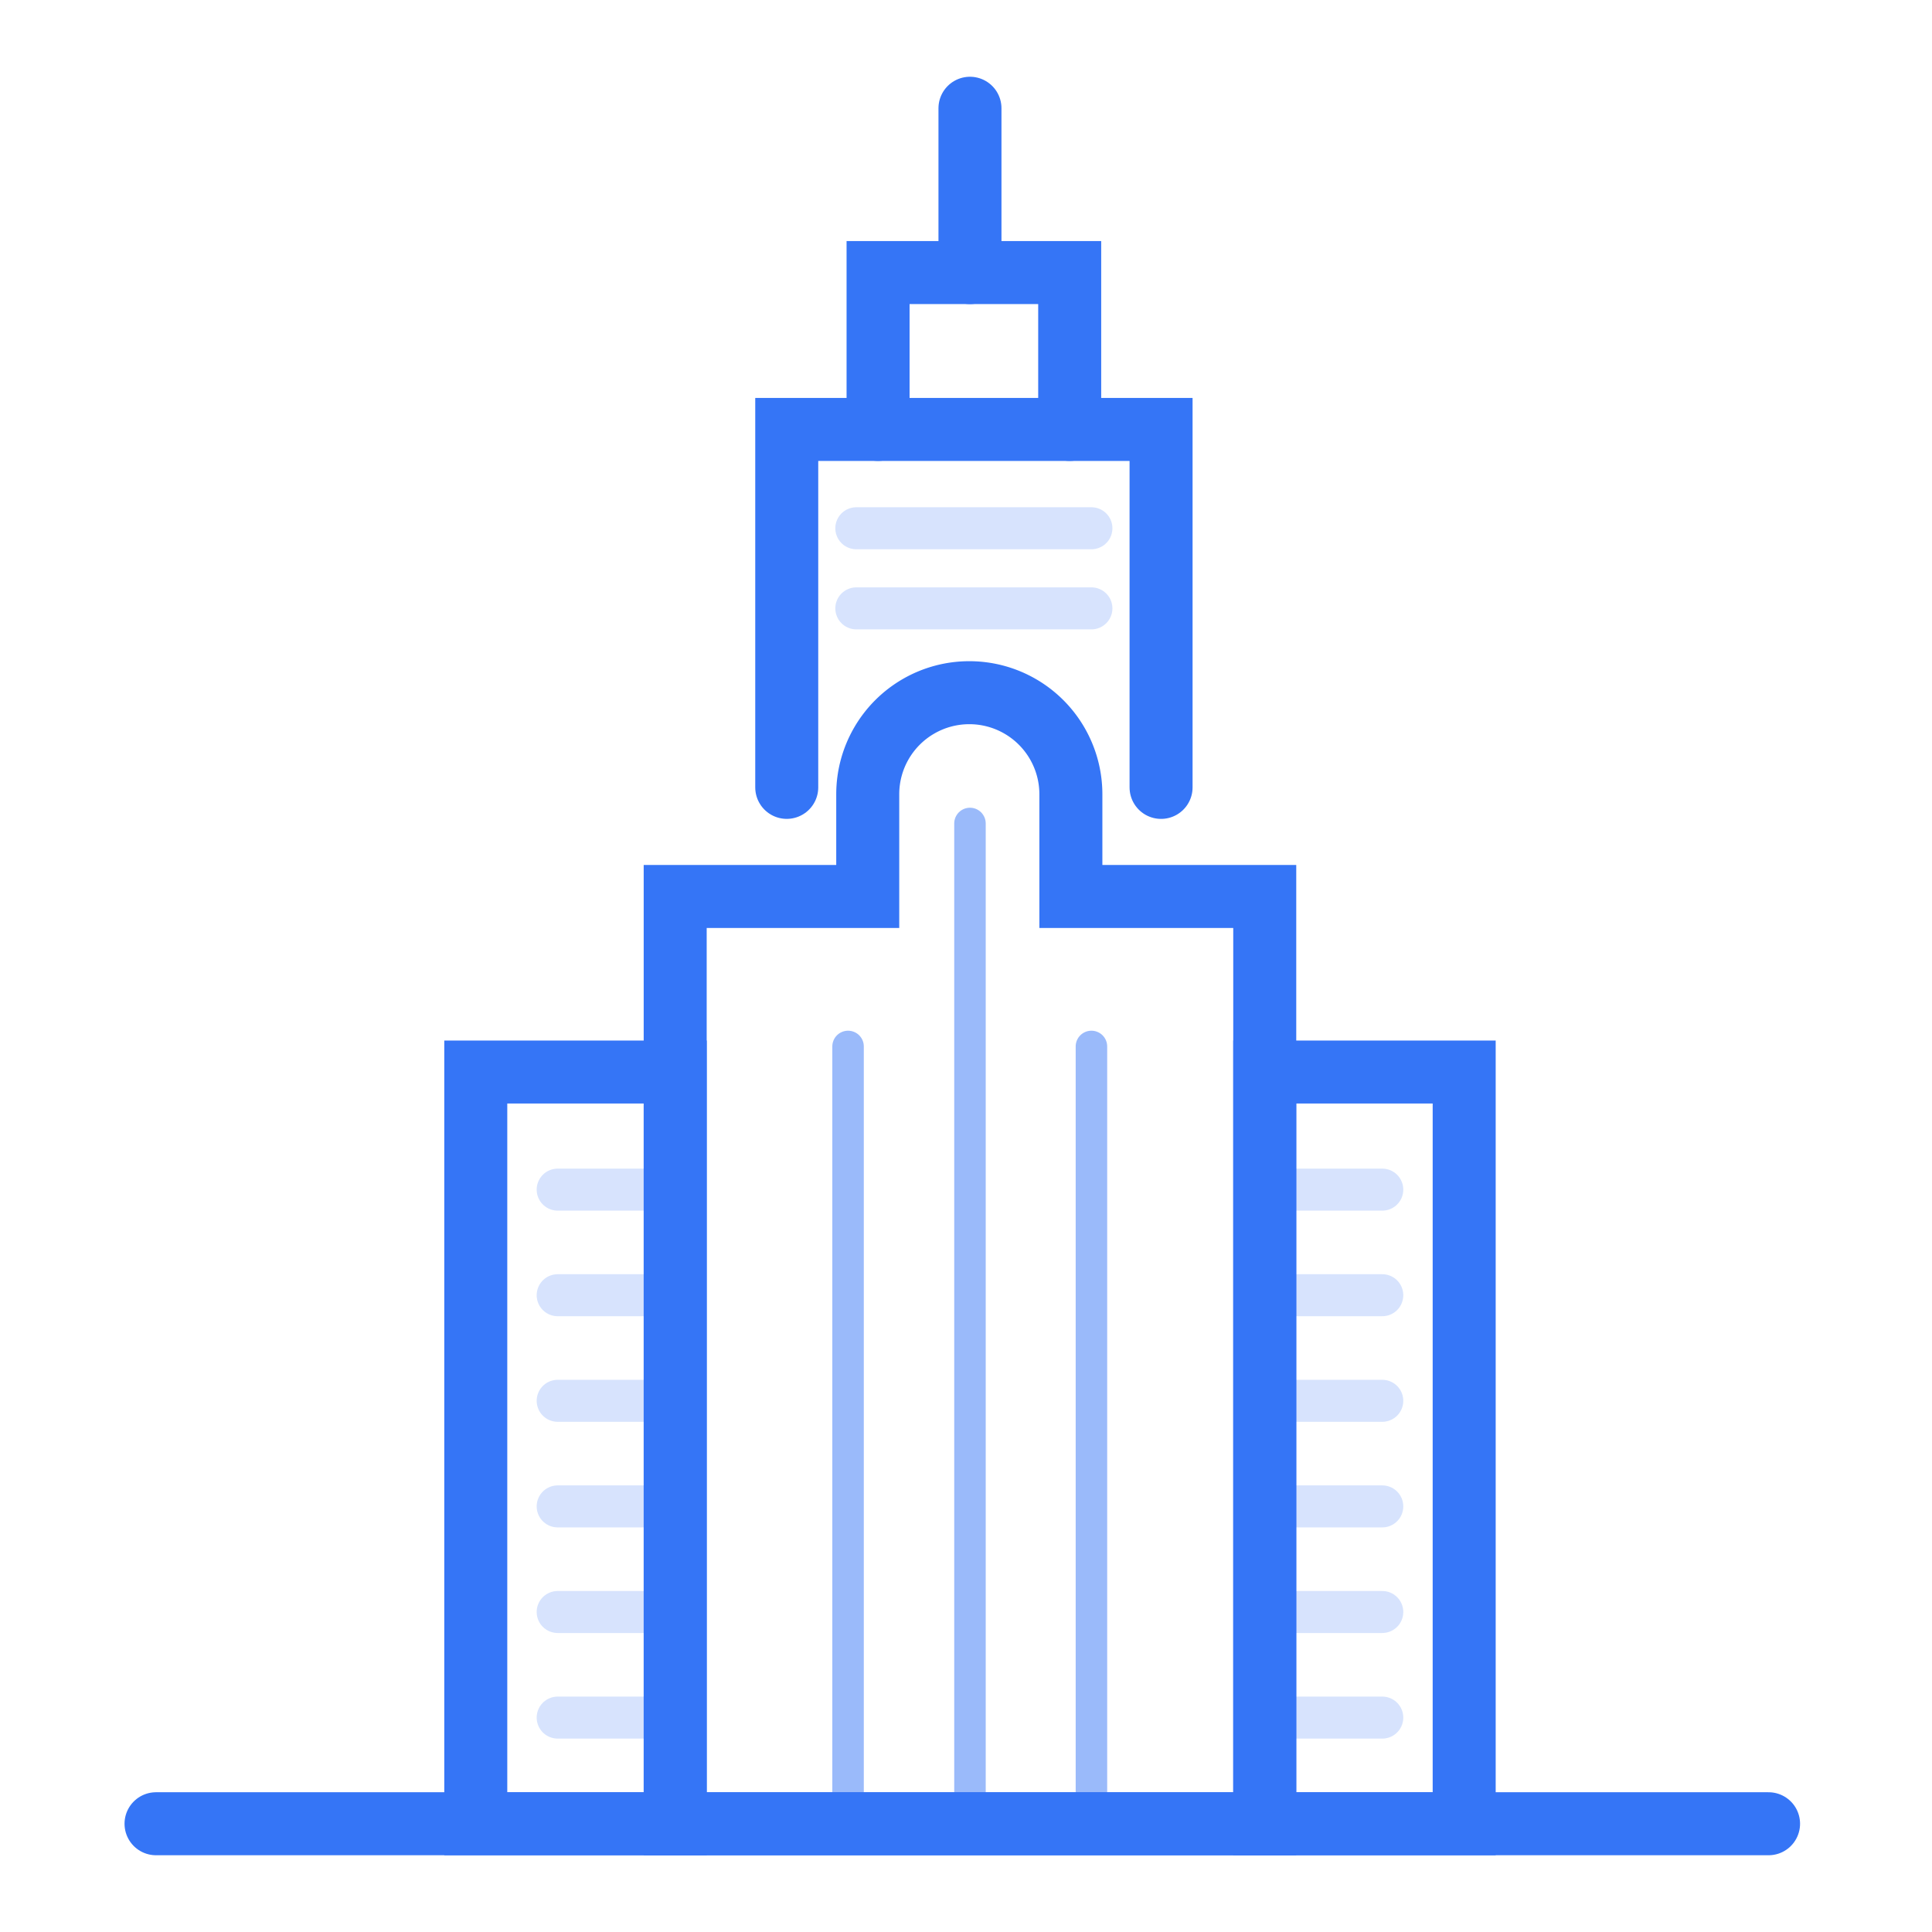 <svg xmlns="http://www.w3.org/2000/svg" width="92" height="92"><defs><clipPath id="a"><path transform="translate(56 2195)" fill="#fff" stroke="#707070" d="M0 0h92v92H0z"/></clipPath></defs><g transform="translate(-56 -2195)" clip-path="url(#a)"><g data-name="그룹 41850" fill="none" stroke="#3575f6" stroke-linecap="round" stroke-miterlimit="10"><g data-name="그룹 40785" opacity=".2" stroke-width="2"><path data-name="선 105" d="M96.777 2220.155h11.195"/><path data-name="선 106" d="M96.777 2223.97h11.195"/><path data-name="선 107" d="M82.556 2251.649h5.597"/><path data-name="선 108" d="M82.556 2256.677h5.597"/><path data-name="선 109" d="M82.556 2261.705h5.597"/><path data-name="선 110" d="M82.556 2266.733h5.597"/><path data-name="선 111" d="M82.556 2271.762h5.597"/><path data-name="선 112" d="M82.556 2276.79h5.597"/><path data-name="선 113" d="M116.226 2251.649h5.597"/><path data-name="선 114" d="M116.226 2256.677h5.597"/><path data-name="선 115" d="M116.226 2261.705h5.597"/><path data-name="선 116" d="M116.226 2266.733h5.597"/><path data-name="선 117" d="M116.226 2271.762h5.597"/><path data-name="선 118" d="M116.226 2276.79h5.597"/></g><g data-name="그룹 40787" opacity=".5" stroke-width="1.5"><path data-name="선 104" d="M96.384 2244.831v37.014"/><path data-name="선 119" d="M102.189 2234.213v47.632"/><path data-name="선 121" d="M107.973 2244.831v37.014"/></g><g data-name="그룹 40786" stroke-width="3"><path data-name="사각형 27541" d="M78.656 2246.049h9.497v35.796h-9.497z"/><path data-name="패스 121409" d="M93.464 2232.494v-17.045h17.825v17.046"/><path data-name="패스 121410" d="M97.813 2215.448v-7.468h9.125v7.468"/><path data-name="선 120" d="M102.189 2200.155v7.825"/><path data-name="사각형 27542" d="M116.226 2246.049h9.497v35.796h-9.497z"/><path data-name="패스 121411" d="M106.994 2237.69v-4.868a4.836 4.836 0 10-9.673 0v4.868h-9.169v44.157h28.074v-44.157z"/><path data-name="선 122" d="M63.43 2281.845h76.787"/></g></g></g></svg>
